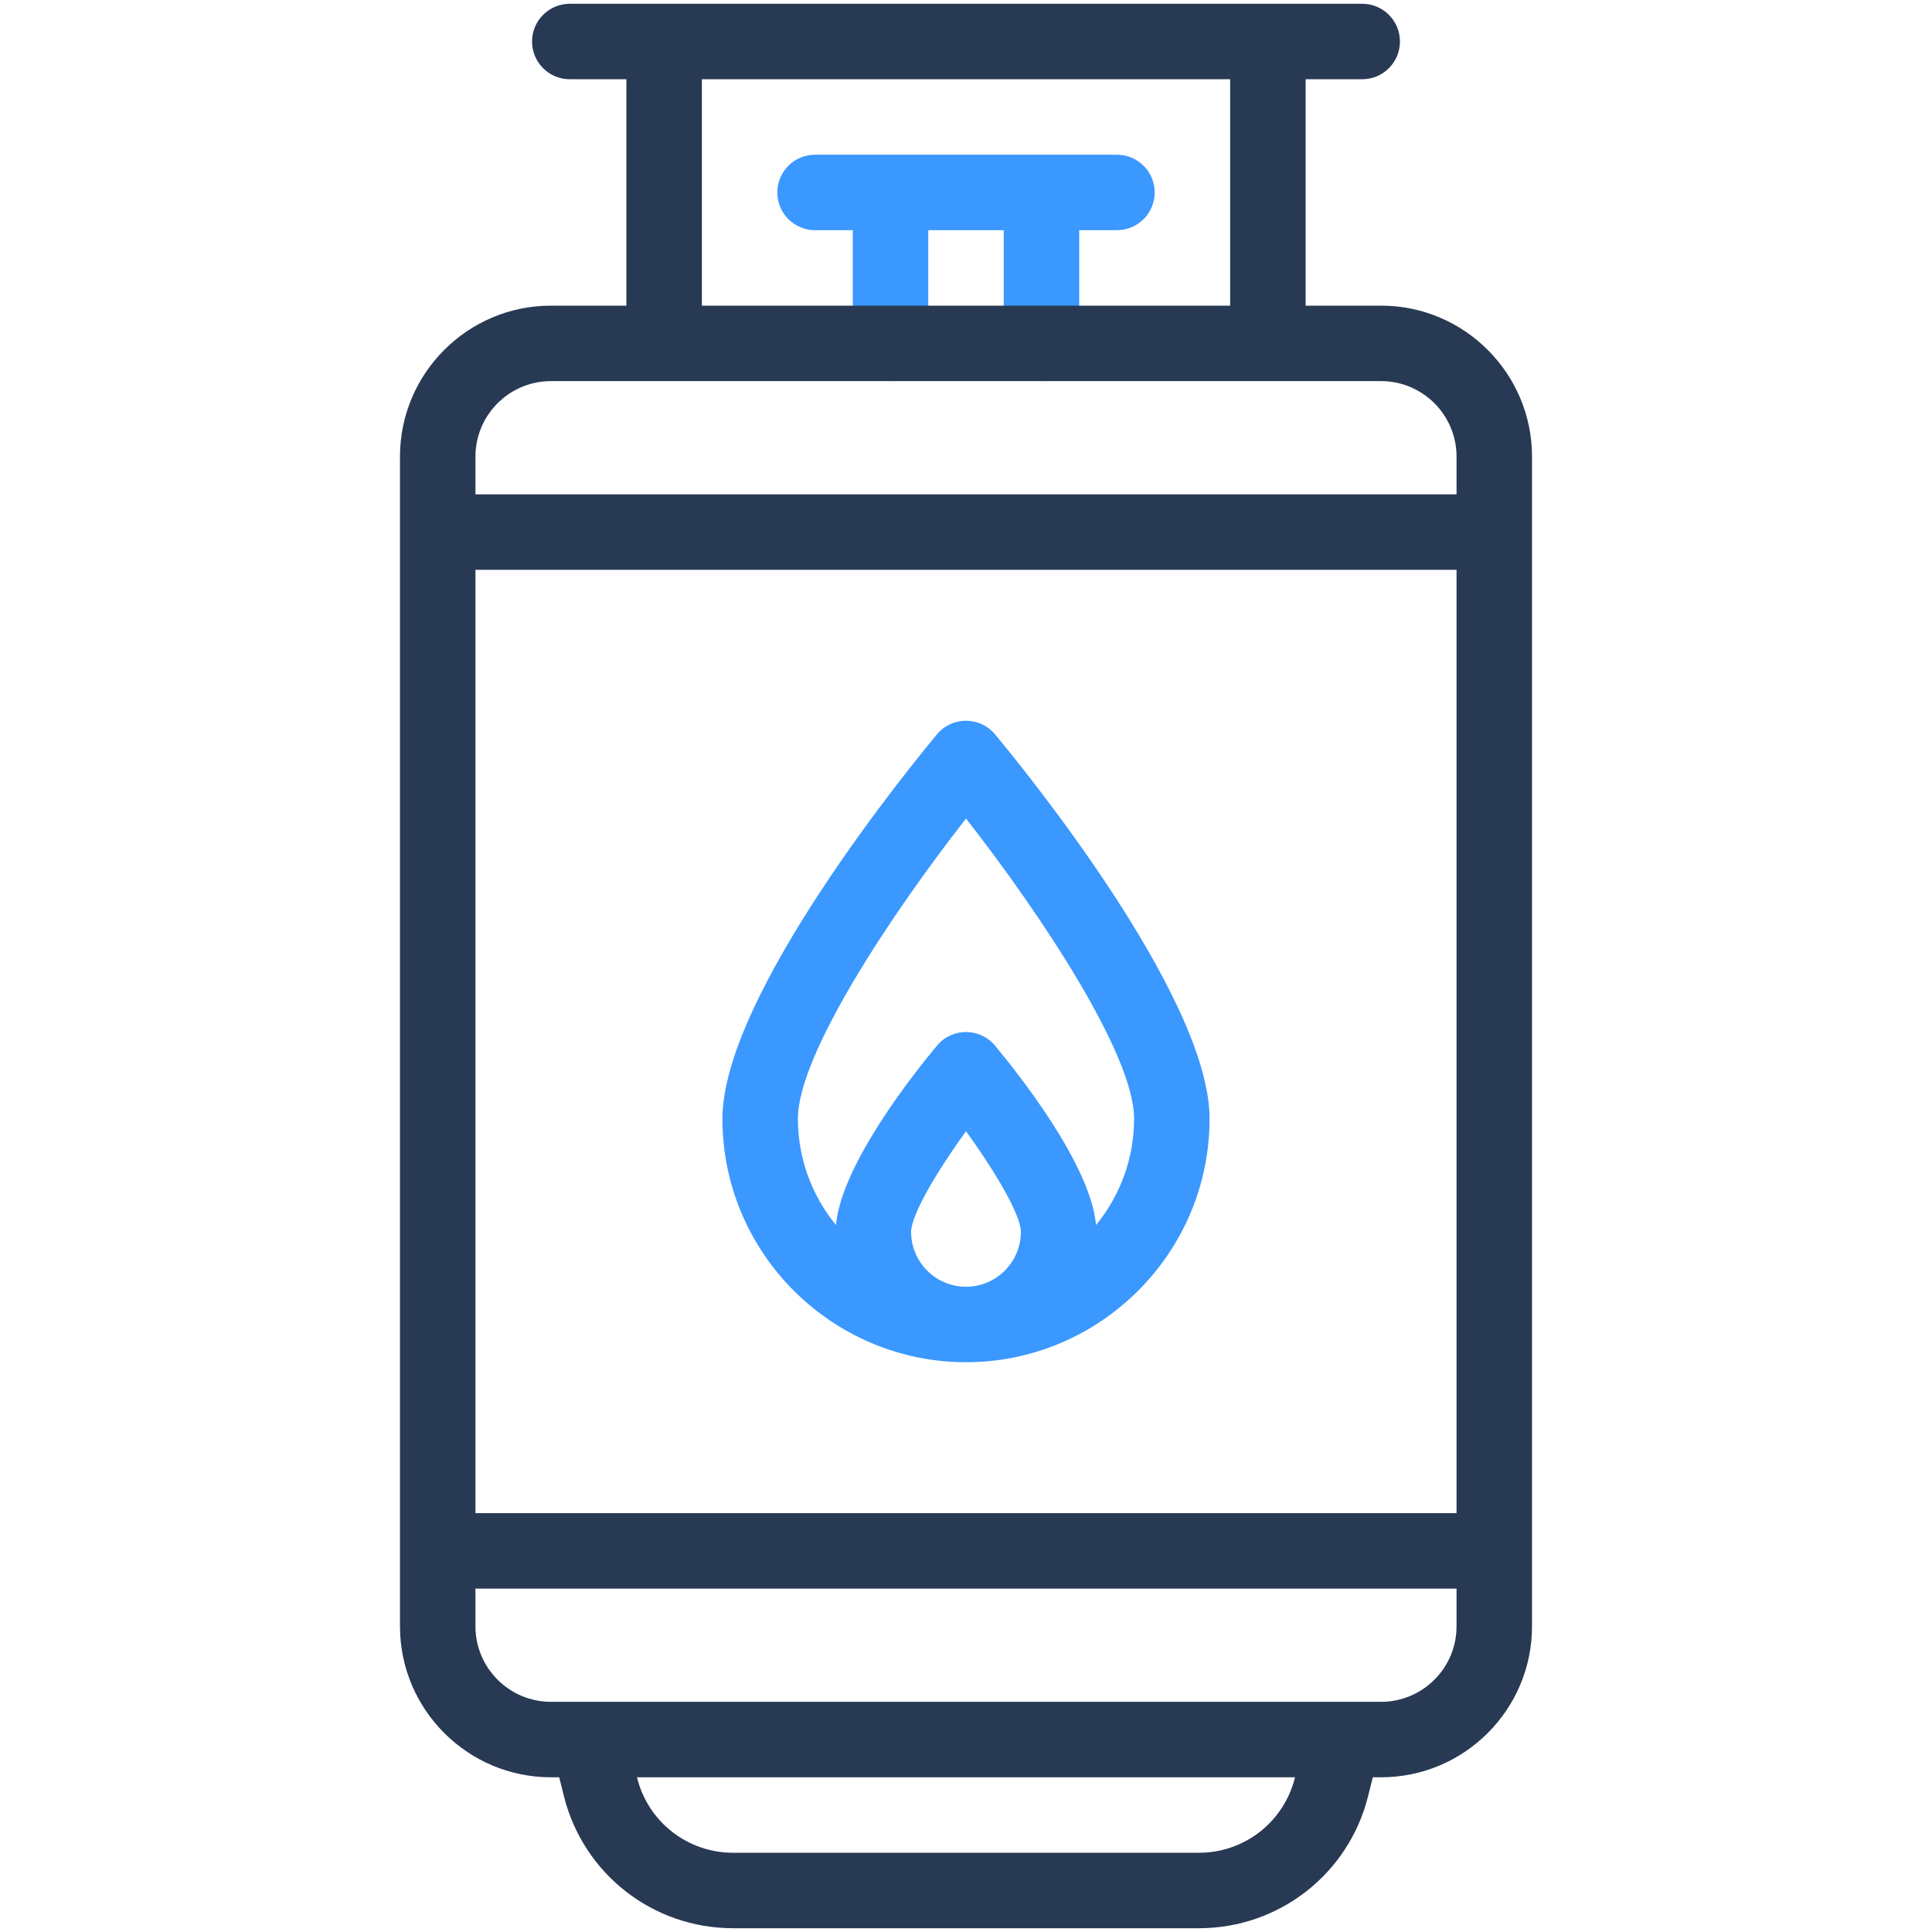 <?xml version="1.0" ?><svg xmlns="http://www.w3.org/2000/svg" xmlns:xlink="http://www.w3.org/1999/xlink" version="1.1" viewBox="0 0 512 512" style="enable-background:new 0 0 512 512;" xml:space="preserve"><g id="_x33_1_x2C__Cylinder_x2C__Gas_cylinder_x2C__Lpg_gas_x2C__Natural_gas_x2C__Propane"><g><path style="fill:#3A98FF;" d="M216,61h10v30c0,5.522,4.477,10,10,10s10-4.478,10-10V61h20v30c0,5.522,4.478,10,10,10    s10-4.478,10-10V61h10c5.522,0,10-4.478,10-10s-4.478-10-10-10c-23.456,0-55.045,0-80,0c-5.523,0-10,4.478-10,10    S210.477,61,216,61z"/><path style="fill:#3A98FF;" d="M320.546,296.454c0-32.803-51.049-94.892-56.87-101.863c-3.991-4.782-11.354-4.788-15.352,0    c-5.821,6.972-56.87,69.061-56.87,101.863C191.454,332.243,220.652,361,256,361C291.363,361,320.546,332.226,320.546,296.454z     M241.454,326.454c0-4.419,6.719-15.879,14.546-26.655c7.827,10.776,14.546,22.237,14.546,26.655    c0,8.021-6.525,14.546-14.546,14.546C247.98,341,241.454,334.475,241.454,326.454z M290.456,324.652    c-1.412-16.023-20.708-40.29-26.78-47.562c-3.991-4.781-11.354-4.788-15.352,0c-6.072,7.272-25.368,31.539-26.78,47.562    c-6.301-7.686-10.09-17.507-10.09-28.198c0-16.976,24.83-54.329,44.548-79.532c19.716,25.192,44.544,62.537,44.544,79.532    C300.546,307.145,296.757,316.966,290.456,324.652z"/><path style="fill:#283954;" d="M366,81h-20V21h15c5.522,0,10-4.478,10-10s-4.478-10-10-10c-16.961,0-203.385,0-210,0    c-5.523,0-10,4.477-10,10s4.477,10,10,10h15v60h-20c-22.056,0-40,17.944-40,40v310c0,22.056,17.944,40,40,40h2.193l1.253,5.009    C154.595,496.611,173.022,511,194.259,511H317.74c21.237,0,39.665-14.389,44.814-34.99l1.253-5.01H366c22.056,0,40-17.944,40-40    V121C406,98.944,388.056,81,366,81z M126,151h260v250H126V151z M186,21h140v60H186V21z M146,101c8.969,0,208.928,0,220,0    c11.028,0,20,8.972,20,20v10H126v-10C126,109.972,134.972,101,146,101z M343.152,471.159C340.232,482.841,329.782,491,317.74,491    H194.259c-12.042,0-22.491-8.159-25.411-19.842L168.809,471h174.383L343.152,471.159z M366,451c-15.492,0-210.281,0-220,0    c-11.028,0-20-8.972-20-20v-10h260v10C386,442.028,377.028,451,366,451z"/></g></g><g id="Layer_1"/></svg>